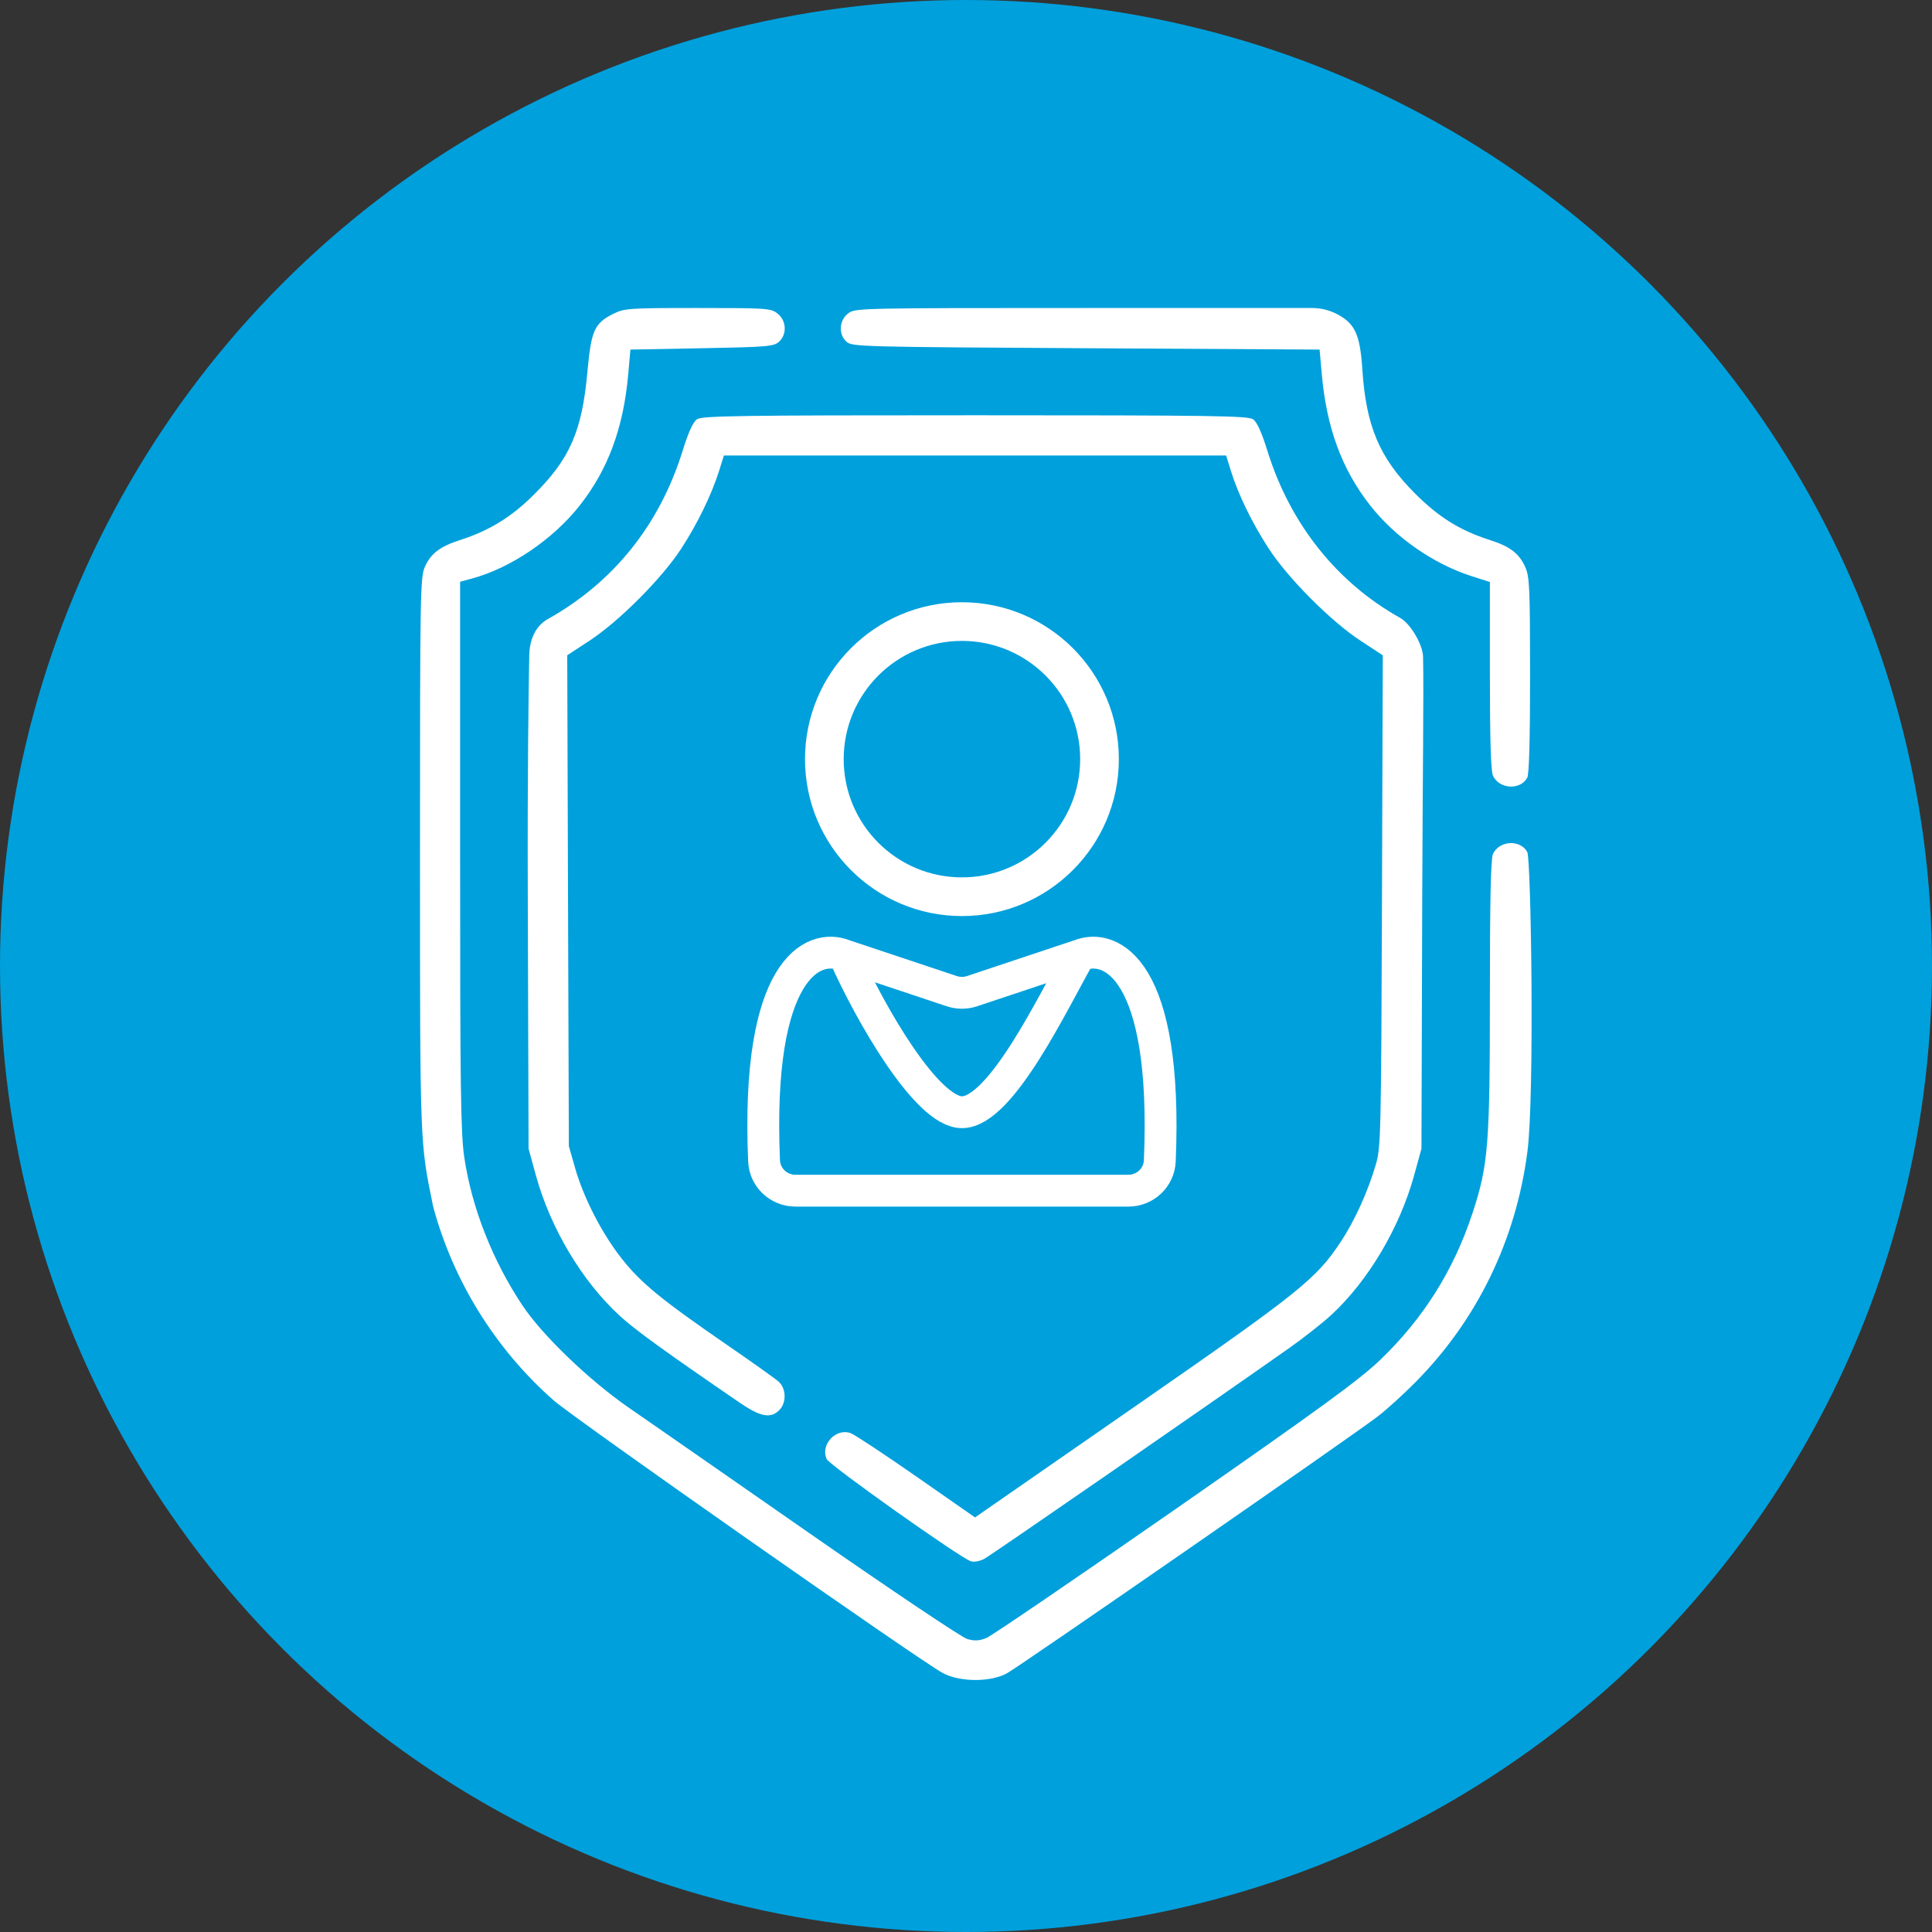 <svg width="85" height="85" viewBox="0 0 85 85" fill="none" xmlns="http://www.w3.org/2000/svg">
<rect x="0" y="0" width="85" height="85" fill="#333333" stroke="none"/>
<circle cx="42.5" cy="42.5" r="42.5" fill="#00A0DC"/>
<path d="M37.143 42.029C38.294 44.618 40.777 48.933 42.321 48.933C44.047 48.933 46.348 44.043 47.499 42.029M37.143 42.029C35.772 41.481 33.252 42.605 33.616 51.077C33.647 51.811 34.261 52.385 34.996 52.385L49.646 52.385C50.381 52.385 50.994 51.811 51.026 51.077C51.389 42.605 48.869 41.481 47.499 42.029M37.143 42.029L41.878 43.608C42.165 43.703 42.476 43.703 42.764 43.608L47.499 42.029" stroke="white" stroke-width="1.401" stroke-linecap="round"/>
<path d="M49.225 33.399C49.225 37.212 46.134 40.303 42.321 40.303C38.508 40.303 35.417 37.212 35.417 33.399C35.417 29.587 38.508 26.496 42.321 26.496C46.134 26.496 49.225 29.587 49.225 33.399ZM37.119 33.399C37.119 36.272 39.448 38.601 42.321 38.601C45.194 38.601 47.523 36.272 47.523 33.399C47.523 30.526 45.194 28.197 42.321 28.197C39.448 28.197 37.119 30.526 37.119 33.399Z" fill="white"/>
<path fill-rule="evenodd" clip-rule="evenodd" d="M26.997 13.8C26.15 14.219 26.01 14.531 25.843 16.366C25.607 18.964 25.078 20.18 23.496 21.756C22.503 22.747 21.529 23.346 20.243 23.759C19.369 24.039 18.961 24.347 18.698 24.925C18.489 25.386 18.479 25.963 18.478 37.62C18.478 50.605 18.478 50.227 19.055 53.076C19.932 56.351 21.793 59.349 24.35 61.604C25.258 62.405 40.45 73.051 41.47 73.602C42.219 74.006 43.547 74.018 44.286 73.627C44.809 73.351 59.419 63.231 60.627 62.309C61.001 62.022 61.747 61.344 62.285 60.801C64.994 58.06 66.692 54.563 67.199 50.678C67.521 48.206 67.36 37.798 67.194 37.488C66.891 36.922 65.956 36.976 65.683 37.574C65.589 37.779 65.549 39.635 65.549 43.775C65.549 50.389 65.481 51.246 64.787 53.364C63.965 55.874 62.621 58.012 60.719 59.834C59.798 60.716 58.09 61.961 51.699 66.408C47.362 69.425 43.628 71.97 43.401 72.063C43.089 72.19 42.884 72.202 42.559 72.112C42.321 72.046 39.231 69.974 35.64 67.475C32.071 64.99 28.488 62.5 27.676 61.94C25.933 60.738 23.866 58.753 22.99 57.44C21.67 55.462 20.757 53.139 20.427 50.922C20.27 49.862 20.243 47.94 20.243 37.639V25.594L20.745 25.459C22.461 24.998 24.328 23.735 25.506 22.239C26.757 20.652 27.433 18.815 27.642 16.441L27.735 15.38L30.879 15.321C33.758 15.267 34.044 15.243 34.271 15.037C34.634 14.709 34.603 14.106 34.209 13.795C33.911 13.562 33.757 13.551 30.699 13.551C27.682 13.551 27.471 13.565 26.997 13.8ZM37.308 13.795C36.913 14.106 36.883 14.709 37.245 15.037C37.485 15.253 37.875 15.264 47.776 15.321L58.057 15.38L58.151 16.441C58.359 18.812 59.034 20.647 60.284 22.239C61.387 23.643 63.062 24.81 64.753 25.351L65.549 25.606V29.719C65.549 32.525 65.592 33.926 65.683 34.126C65.956 34.724 66.891 34.777 67.194 34.212C67.276 34.059 67.318 32.492 67.317 29.693C67.314 25.77 67.296 25.367 67.094 24.925C66.832 24.347 66.424 24.039 65.549 23.759C64.225 23.334 63.293 22.753 62.243 21.699C60.687 20.137 60.099 18.747 59.937 16.245C59.838 14.726 59.616 14.237 58.835 13.825C58.494 13.645 58.113 13.551 57.727 13.551H47.967C37.677 13.551 37.617 13.552 37.308 13.795ZM30.661 18.448C30.491 18.566 30.285 19.021 30.034 19.83C29.022 23.086 26.995 25.618 24.105 27.235C23.527 27.559 23.297 28.184 23.285 28.847C23.255 30.447 23.203 33.933 23.22 39.301L23.255 50.539L23.574 51.7C24.217 54.04 25.607 56.369 27.274 57.897C27.945 58.512 29.286 59.483 32.553 61.718C33.456 62.336 33.906 62.42 34.283 62.042C34.61 61.716 34.595 61.089 34.254 60.785C34.108 60.654 33.112 59.945 32.042 59.209C29.113 57.194 28.212 56.459 27.366 55.39C26.484 54.276 25.675 52.703 25.295 51.365L25.027 50.421L24.991 39.625L24.956 28.83L25.933 28.19C27.23 27.341 29.123 25.443 29.968 24.144C30.691 23.03 31.303 21.773 31.638 20.711L31.849 20.04H42.896H53.944L54.155 20.718C54.482 21.767 55.085 23.005 55.822 24.139C56.669 25.443 58.56 27.34 59.86 28.19L60.837 28.83L60.801 39.625C60.766 49.745 60.75 50.469 60.544 51.188C60.198 52.392 59.611 53.692 58.989 54.631C57.893 56.286 57.211 56.83 49.827 61.953L42.897 66.76L40.331 64.972C38.919 63.988 37.616 63.127 37.435 63.057C36.783 62.807 36.081 63.557 36.371 64.194C36.495 64.465 42.261 68.551 42.719 68.692C42.849 68.732 43.106 68.686 43.29 68.591C43.572 68.445 52.97 61.949 56.726 59.305C57.356 58.861 58.194 58.201 58.587 57.837C60.203 56.34 61.587 54.003 62.219 51.7L62.538 50.539L62.573 39.301C62.589 34.188 62.645 30.579 62.609 28.896C62.598 28.367 62.062 27.442 61.6 27.184C58.805 25.621 56.757 23.043 55.759 19.83C55.508 19.021 55.301 18.566 55.132 18.448C54.91 18.293 53.367 18.27 42.896 18.27C32.426 18.27 30.883 18.293 30.661 18.448Z" fill="white"/>
</svg>
